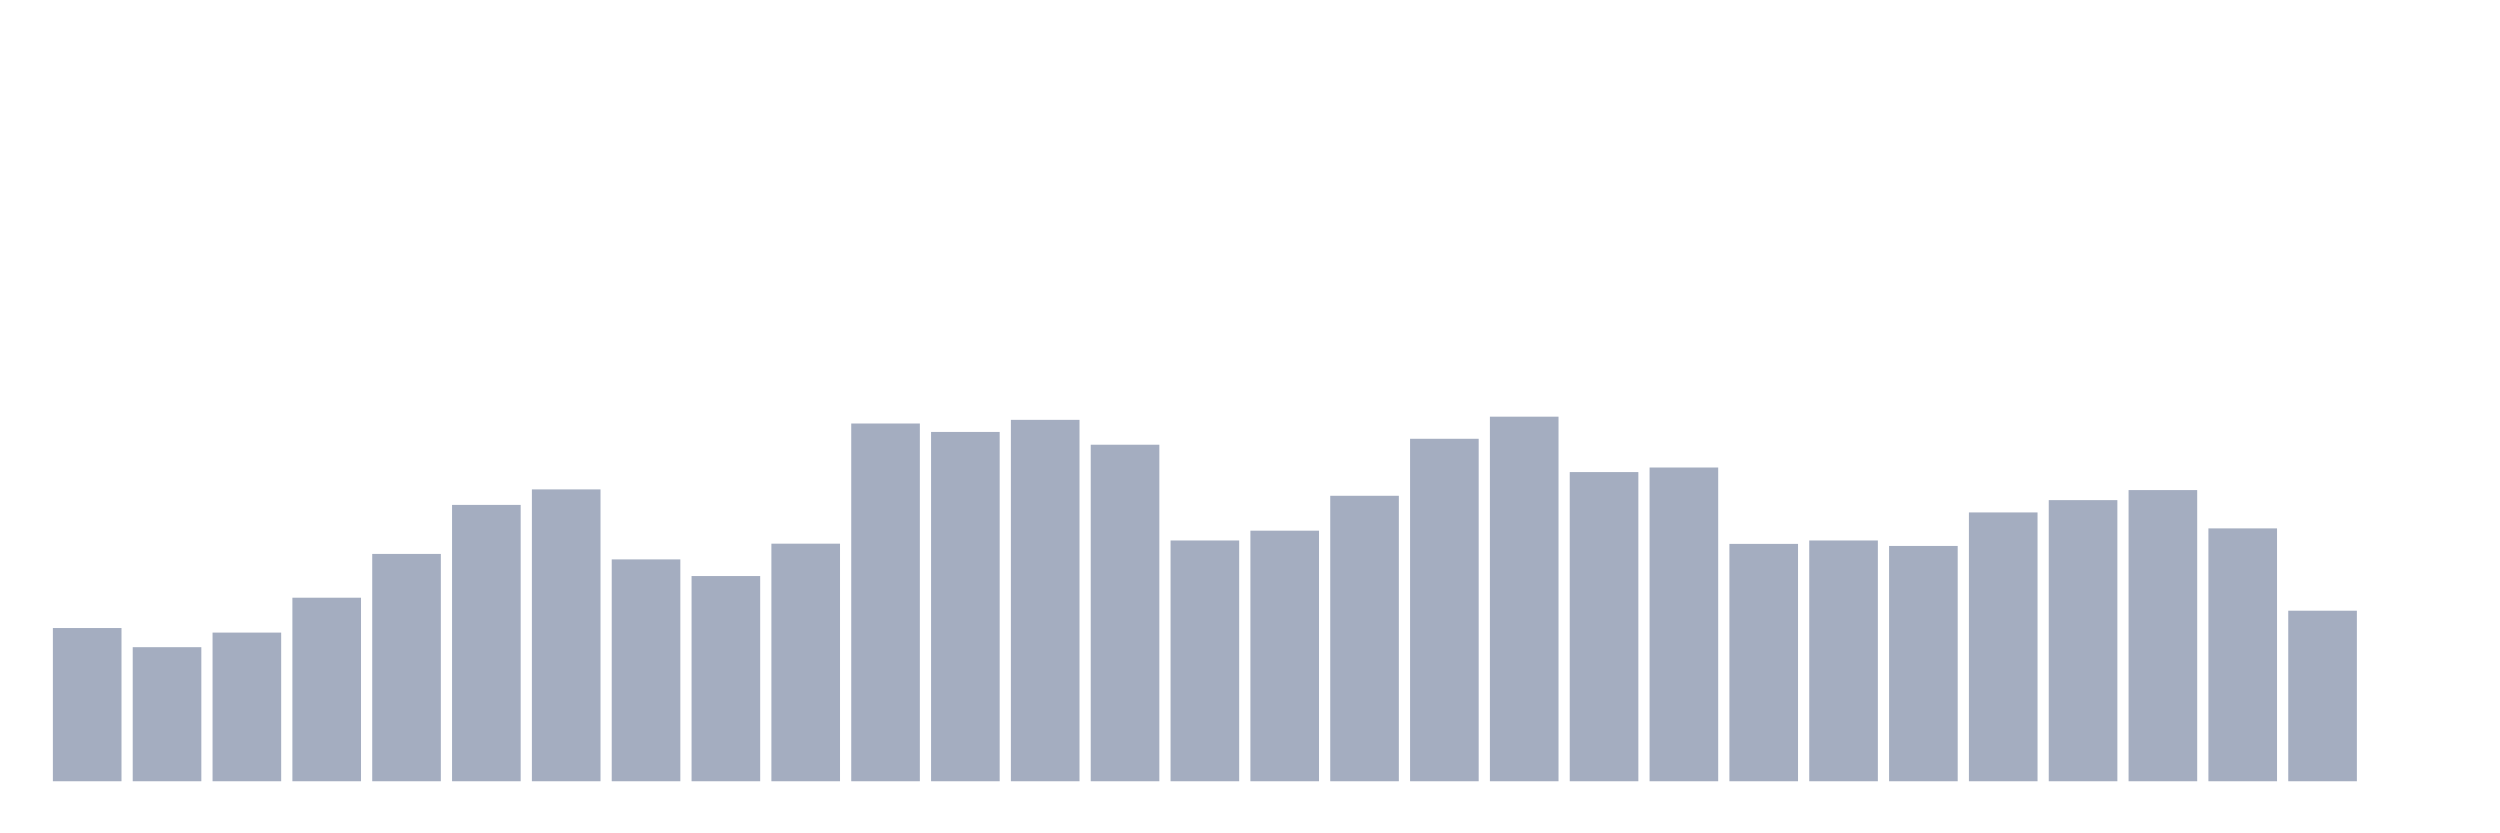 <svg xmlns="http://www.w3.org/2000/svg" viewBox="0 0 480 160"><g transform="translate(10,10)"><rect class="bar" x="0.153" width="13.175" y="110.582" height="29.418" fill="rgb(164,173,192)"></rect><rect class="bar" x="15.482" width="13.175" y="114.259" height="25.741" fill="rgb(164,173,192)"></rect><rect class="bar" x="30.81" width="13.175" y="111.457" height="28.543" fill="rgb(164,173,192)"></rect><rect class="bar" x="46.138" width="13.175" y="104.759" height="35.241" fill="rgb(164,173,192)"></rect><rect class="bar" x="61.466" width="13.175" y="96.354" height="43.646" fill="rgb(164,173,192)"></rect><rect class="bar" x="76.794" width="13.175" y="86.942" height="53.058" fill="rgb(164,173,192)"></rect><rect class="bar" x="92.123" width="13.175" y="83.965" height="56.035" fill="rgb(164,173,192)"></rect><rect class="bar" x="107.451" width="13.175" y="97.405" height="42.595" fill="rgb(164,173,192)"></rect><rect class="bar" x="122.779" width="13.175" y="100.6" height="39.4" fill="rgb(164,173,192)"></rect><rect class="bar" x="138.107" width="13.175" y="94.384" height="45.616" fill="rgb(164,173,192)"></rect><rect class="bar" x="153.436" width="13.175" y="71.313" height="68.687" fill="rgb(164,173,192)"></rect><rect class="bar" x="168.764" width="13.175" y="72.933" height="67.067" fill="rgb(164,173,192)"></rect><rect class="bar" x="184.092" width="13.175" y="70.613" height="69.387" fill="rgb(164,173,192)"></rect><rect class="bar" x="199.42" width="13.175" y="75.385" height="64.615" fill="rgb(164,173,192)"></rect><rect class="bar" x="214.748" width="13.175" y="93.771" height="46.229" fill="rgb(164,173,192)"></rect><rect class="bar" x="230.077" width="13.175" y="91.889" height="48.111" fill="rgb(164,173,192)"></rect><rect class="bar" x="245.405" width="13.175" y="85.191" height="54.809" fill="rgb(164,173,192)"></rect><rect class="bar" x="260.733" width="13.175" y="74.246" height="65.754" fill="rgb(164,173,192)"></rect><rect class="bar" x="276.061" width="13.175" y="70" height="70" fill="rgb(164,173,192)"></rect><rect class="bar" x="291.39" width="13.175" y="80.638" height="59.362" fill="rgb(164,173,192)"></rect><rect class="bar" x="306.718" width="13.175" y="79.762" height="60.238" fill="rgb(164,173,192)"></rect><rect class="bar" x="322.046" width="13.175" y="94.428" height="45.572" fill="rgb(164,173,192)"></rect><rect class="bar" x="337.374" width="13.175" y="93.771" height="46.229" fill="rgb(164,173,192)"></rect><rect class="bar" x="352.702" width="13.175" y="94.822" height="45.178" fill="rgb(164,173,192)"></rect><rect class="bar" x="368.031" width="13.175" y="88.386" height="51.614" fill="rgb(164,173,192)"></rect><rect class="bar" x="383.359" width="13.175" y="86.023" height="53.977" fill="rgb(164,173,192)"></rect><rect class="bar" x="398.687" width="13.175" y="84.096" height="55.904" fill="rgb(164,173,192)"></rect><rect class="bar" x="414.015" width="13.175" y="91.451" height="48.549" fill="rgb(164,173,192)"></rect><rect class="bar" x="429.344" width="13.175" y="107.255" height="32.745" fill="rgb(164,173,192)"></rect><rect class="bar" x="444.672" width="13.175" y="140" height="0" fill="rgb(164,173,192)"></rect></g></svg>